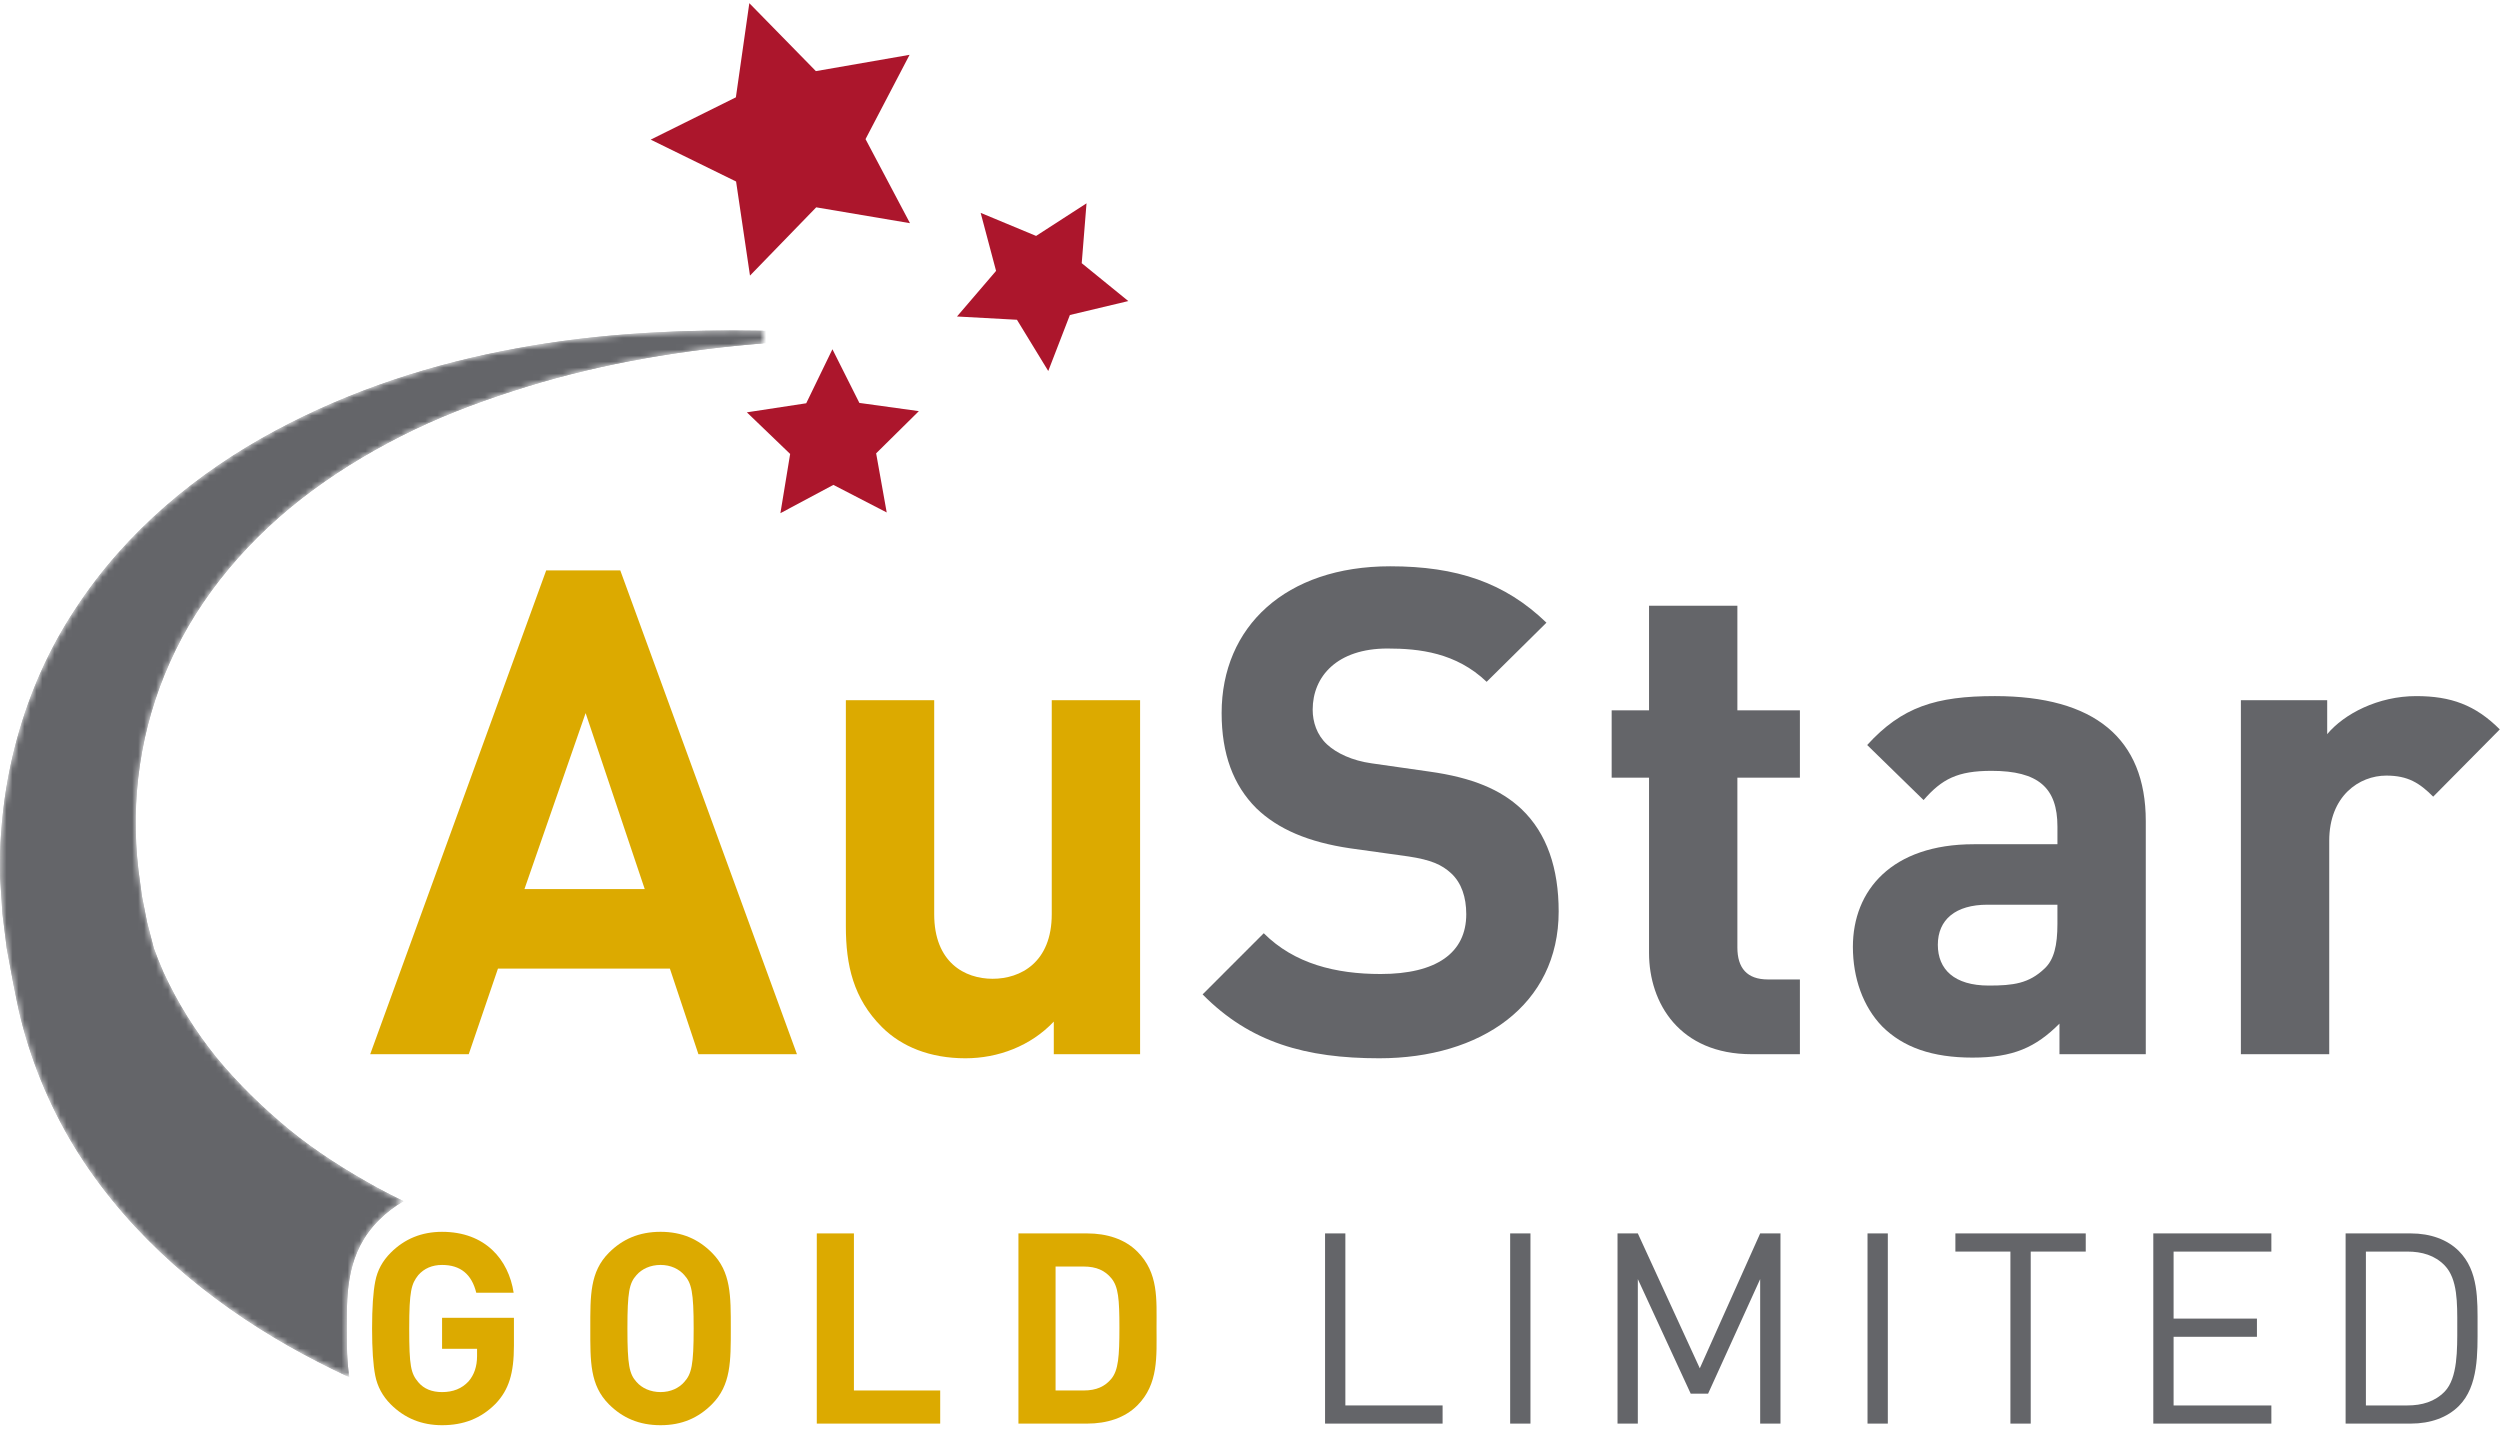 <?xml version="1.0" encoding="utf-8"?>
<!-- Generator: Adobe Illustrator 19.2.1, SVG Export Plug-In . SVG Version: 6.00 Build 0)  -->
<!DOCTYPE svg PUBLIC "-//W3C//DTD SVG 1.1//EN" "http://www.w3.org/Graphics/SVG/1.1/DTD/svg11.dtd">
<svg version="1.1" id="Layer_1" xmlns="http://www.w3.org/2000/svg" xmlns:xlink="http://www.w3.org/1999/xlink" x="0px" y="0px"
	 viewBox="0 0 418 239" style="enable-background:new 0 0 418 239;" xml:space="preserve">
<style type="text/css">
	.st0{fill:#DCAA00;}
	.st1{fill:#646569;}
	.st2{fill:#AC162C;}
	.st3{filter:url(#Adobe_OpacityMaskFilter);}
	.st4{clip-path:url(#SVGID_2_);fill:url(#SVGID_4_);}
	.st5{clip-path:url(#SVGID_2_);mask:url(#SVGID_3_);}
	.st6{clip-path:url(#SVGID_6_);fill:#646569;}
	.st7{clip-path:url(#SVGID_6_);}
	.st8{filter:url(#Adobe_OpacityMaskFilter_1_);}
	.st9{clip-path:url(#SVGID_8_);fill:url(#SVGID_9_);}
	.st10{clip-path:url(#SVGID_8_);}
	.st11{clip-path:url(#SVGID_11_);fill:#646569;}
</style>
<g>
	<g>
		<path class="st0" d="M116.775,176.263l-4.771-14.315H83.259l-4.886,14.315H61.898l29.427-80.896h12.384l29.541,80.896H116.775z
			 M97.915,119.227l-10.226,29.426h20.11L97.915,119.227z"/>
		<path class="st0" d="M176.194,176.263v-5.454c-3.863,4.091-9.316,6.136-14.77,6.136c-5.908,0-10.68-1.932-13.975-5.227
			c-4.771-4.771-6.021-10.339-6.021-16.815v-37.834h14.77v35.789c0,8.067,5.113,10.794,9.771,10.794
			c4.658,0,9.884-2.727,9.884-10.794v-35.789h14.771v59.194H176.194z"/>
		<path class="st1" d="M230.615,176.944c-12.27,0-21.587-2.613-29.54-10.68l10.226-10.226c5.113,5.112,12.043,6.816,19.542,6.816
			c9.316,0,14.315-3.521,14.315-9.998c0-2.84-0.795-5.227-2.499-6.816c-1.591-1.478-3.408-2.272-7.158-2.841l-9.771-1.363
			c-6.931-1.022-12.044-3.182-15.68-6.703c-3.863-3.863-5.794-9.09-5.794-15.907c0-14.429,10.68-24.542,28.177-24.542
			c11.135,0,19.201,2.727,26.132,9.43L248.567,114c-5.113-4.885-11.248-5.567-16.588-5.567c-8.408,0-12.499,4.658-12.499,10.225
			c0,2.045,0.682,4.204,2.386,5.794c1.591,1.477,4.204,2.727,7.499,3.182l9.544,1.363c7.385,1.022,12.043,3.067,15.451,6.249
			c4.317,4.09,6.249,9.998,6.249,17.156C260.61,168.082,247.545,176.944,230.615,176.944z"/>
		<path class="st1" d="M292.875,176.263c-12.043,0-17.156-8.521-17.156-16.929v-29.313h-6.249v-11.248h6.249v-17.497h14.771v17.497
			h10.453v11.248h-10.453v28.404c0,3.408,1.591,5.34,5.112,5.34h5.341v12.498H292.875z"/>
		<path class="st1" d="M344.343,176.263v-5.112c-3.977,3.977-7.726,5.681-14.543,5.681c-6.703,0-11.589-1.704-15.111-5.227
			c-3.181-3.295-4.886-8.067-4.886-13.293c0-9.431,6.477-17.156,20.225-17.156h13.975v-2.954c0-6.477-3.182-9.316-11.021-9.316
			c-5.681,0-8.294,1.363-11.361,4.885l-9.43-9.203c5.794-6.362,11.475-8.18,21.359-8.18c16.588,0,25.224,7.044,25.224,20.905v38.971
			H344.343z M344.002,151.267h-11.703c-5.34,0-8.294,2.5-8.294,6.704c0,4.09,2.728,6.816,8.521,6.816
			c4.091,0,6.703-0.341,9.316-2.84c1.591-1.478,2.159-3.863,2.159-7.499V151.267z"/>
		<path class="st1" d="M406.83,133.202c-2.271-2.272-4.203-3.522-7.839-3.522c-4.545,0-9.544,3.408-9.544,10.907v35.676h-14.771
			v-59.194h14.43v5.681c2.84-3.408,8.521-6.362,14.884-6.362c5.794,0,9.885,1.477,13.975,5.567L406.83,133.202z"/>
	</g>
</g>
<polygon class="st2" points="136.415,11.892 152.081,9.165 144.716,23.259 152.15,37.316 136.47,34.666 125.398,46.08 
	123.073,30.349 108.796,23.346 123.039,16.274 125.287,0.531 "/>
<polygon class="st2" points="143.687,67.367 153.632,68.742 146.491,75.799 148.257,85.683 139.338,81.072 130.484,85.806 
	132.113,75.899 124.875,68.941 134.8,67.428 139.181,58.394 "/>
<polygon class="st2" points="180.864,44.004 188.652,50.339 178.886,52.668 175.268,62.033 170.035,53.465 160.01,52.918 
	166.543,45.293 163.965,35.59 173.235,39.446 181.667,33.996 "/>
<g>
	<g>
		<path class="st0" d="M82.891,234.677c-2.457,2.501-5.404,3.617-8.978,3.617c-3.394,0-6.252-1.161-8.575-3.483
			c-1.384-1.385-2.233-2.992-2.59-4.778c-0.357-1.787-0.536-4.422-0.536-7.905c0-3.484,0.179-6.119,0.536-7.905
			c0.357-1.832,1.206-3.395,2.59-4.779c2.323-2.322,5.181-3.483,8.575-3.483c7.235,0,11.121,4.645,11.97,10.183H79.63
			c-0.759-3.082-2.635-4.645-5.717-4.645c-1.652,0-2.992,0.58-3.975,1.697c-1.161,1.474-1.519,2.635-1.519,8.933
			c0,6.252,0.268,7.503,1.519,8.977c0.938,1.117,2.278,1.652,3.975,1.652c1.832,0,3.305-0.58,4.422-1.786
			c0.938-1.072,1.429-2.501,1.429-4.243v-1.206h-5.851v-5.181h12.015v4.646C85.928,229.63,85.08,232.354,82.891,234.677z"/>
		<path class="st0" d="M119.019,234.811c-2.233,2.233-4.958,3.483-8.575,3.483s-6.387-1.25-8.62-3.483
			c-3.215-3.216-3.126-7.19-3.126-12.684c0-5.494-0.089-9.469,3.126-12.685c2.233-2.233,5.002-3.483,8.62-3.483
			s6.342,1.25,8.575,3.483c3.216,3.216,3.171,7.19,3.171,12.685C122.189,227.62,122.234,231.595,119.019,234.811z M114.418,213.194
			c-0.894-1.027-2.278-1.697-3.975-1.697s-3.126,0.67-4.02,1.697c-1.206,1.34-1.519,2.813-1.519,8.933
			c0,6.118,0.312,7.592,1.519,8.932c0.893,1.027,2.322,1.697,4.02,1.697s3.082-0.67,3.975-1.697c1.206-1.34,1.563-2.813,1.563-8.932
			C115.981,216.008,115.624,214.534,114.418,213.194z"/>
		<path class="st0" d="M136.567,238.026v-31.8h6.208v26.262h14.426v5.538H136.567z"/>
		<path class="st0" d="M190.158,234.989c-2.1,2.1-5.092,3.037-8.397,3.037h-11.478v-31.8h11.478c3.305,0,6.297,0.938,8.397,3.037
			c3.573,3.573,3.215,7.95,3.215,12.729C193.374,226.771,193.731,231.416,190.158,234.989z M185.826,213.73
			c-1.072-1.296-2.501-1.966-4.645-1.966h-4.689v20.724h4.689c2.144,0,3.573-0.67,4.645-1.965c1.161-1.43,1.34-3.707,1.34-8.531
			C187.166,217.169,186.987,215.159,185.826,213.73z"/>
		<path class="st1" d="M221.55,238.026v-31.8h3.395v28.763h16.257v3.037H221.55z"/>
		<path class="st1" d="M252.498,238.026v-31.8h3.394v31.8H252.498z"/>
		<path class="st1" d="M294.3,238.026v-24.162l-8.709,19.16h-2.903l-8.844-19.16v24.162h-3.394v-31.8h3.394l10.362,22.555
			l10.094-22.555h3.395v31.8H294.3z"/>
		<path class="st1" d="M312.249,238.026v-31.8h3.394v31.8H312.249z"/>
		<path class="st1" d="M339.536,209.264v28.763h-3.395v-28.763h-9.2v-3.037h21.795v3.037H339.536z"/>
		<path class="st1" d="M360.032,238.026v-31.8h19.74v3.037h-16.347v11.21h13.936v3.037h-13.936v11.479h16.347v3.037H360.032z"/>
		<path class="st1" d="M411.122,235.079c-1.921,1.92-4.734,2.947-8.039,2.947h-10.897v-31.8h10.897c3.305,0,6.118,1.027,8.039,2.948
			c3.305,3.305,3.126,8.173,3.126,12.595C414.248,226.19,414.427,231.773,411.122,235.079z M408.755,211.586
			c-1.652-1.697-3.796-2.322-6.253-2.322h-6.923v25.726h6.923c2.457,0,4.601-0.625,6.253-2.322c2.188-2.278,2.1-7.012,2.1-10.897
			S410.943,213.864,408.755,211.586z"/>
	</g>
</g>
<g>
	<defs>
		<rect id="SVGID_1_" y="55.255" width="128.328" height="175.025"/>
	</defs>
	<clipPath id="SVGID_2_">
		<use xlink:href="#SVGID_1_"  style="overflow:visible;"/>
	</clipPath>
	<defs>
		<filter id="Adobe_OpacityMaskFilter" filterUnits="userSpaceOnUse" x="-9.402" y="47.966" width="146.73" height="183.314">
			<feFlood  style="flood-color:white;flood-opacity:1" result="back"/>
			<feBlend  in="SourceGraphic" in2="back" mode="normal"/>
		</filter>
	</defs>
	<mask maskUnits="userSpaceOnUse" x="-9.402" y="47.966" width="146.73" height="183.314" id="SVGID_3_">
		<g class="st3">
			
				<linearGradient id="SVGID_4_" gradientUnits="userSpaceOnUse" x1="-198.828" y1="425.183" x2="-197.828" y2="425.183" gradientTransform="matrix(0 105.4 105.4 0 -44750.367 21046.33)">
				<stop  offset="0" style="stop-color:#FFFFFF"/>
				<stop  offset="1" style="stop-color:#000000"/>
			</linearGradient>
			<rect x="0" y="55.255" class="st4" width="128.328" height="175.025"/>
		</g>
	</mask>
	<g class="st5">
		<g>
			<defs>
				<rect id="SVGID_5_" x="-9" y="48.255" width="146.328" height="183.025"/>
			</defs>
			<clipPath id="SVGID_6_">
				<use xlink:href="#SVGID_5_"  style="overflow:visible;"/>
			</clipPath>
			<path class="st6" d="M57.985,222.521v-0.863c-0.002-5.762-0.005-12.294,5.37-17.67c1.267-1.266,2.645-2.304,4.111-3.152
				c-1.489-0.723-2.962-1.469-4.408-2.254c-5.258-2.897-10.286-6.082-14.773-9.757c-4.462-3.7-8.538-7.676-12.114-12.017
				c-3.521-4.372-6.488-9.112-8.853-14.256c-0.571-1.298-1.089-2.601-1.588-3.965l-1.131-4.351l-0.867-4.384l-0.59-4.404
				c-1.356-11.746,0.29-23.661,5.258-34.714c4.923-11.064,13.356-21.02,23.853-28.76c5.247-3.873,10.973-7.239,16.985-10.132
				c6.019-2.888,12.364-5.187,18.828-7.188c12.951-3.997,26.549-6.231,40.262-7.298l-0.047-2.043
				c-13.864-0.269-27.883,0.346-41.769,2.912c-13.87,2.52-27.634,6.885-40.521,13.824c-12.842,6.887-24.888,16.714-33.425,29.83
				c-8.622,13.016-12.98,29.194-12.535,44.994l0.371,5.903l0.733,5.844l1.072,5.765c0.404,1.964,0.776,4,1.275,5.981
				c1.99,7.952,5.307,15.66,9.708,22.592c8.872,13.915,21.606,24.447,35.086,32.11c3.331,1.883,6.715,3.616,10.143,5.211
				C57.985,227.654,57.984,225.016,57.985,222.521"/>
			<g class="st7">
				<defs>
					<path id="SVGID_7_" d="M86.512,58.225c-13.869,2.52-27.634,6.886-40.52,13.824c-12.843,6.888-24.888,16.714-33.426,29.831
						c-8.621,13.015-12.979,29.194-12.535,44.993l0.371,5.903l0.734,5.845l1.072,5.765c0.404,1.963,0.776,4,1.274,5.98
						c1.991,7.952,5.307,15.661,9.708,22.592c8.873,13.916,21.606,24.448,35.087,32.111c3.113,1.76,6.273,3.389,9.472,4.897h0.621
						c-0.385-2.522-0.386-5.05-0.385-7.445v-0.863c-0.002-5.762-0.005-12.294,5.37-17.669c1.267-1.266,2.646-2.305,4.112-3.153
						c-1.49-0.722-2.963-1.468-4.408-2.253c-5.258-2.898-10.287-6.083-14.774-9.758c-4.462-3.7-8.538-7.675-12.113-12.017
						c-3.522-4.372-6.488-9.111-8.854-14.256c-0.571-1.297-1.088-2.601-1.587-3.965l-1.131-4.351l-0.867-4.383l-0.591-4.404
						c-1.355-11.747,0.29-23.661,5.258-34.714c4.923-11.065,13.356-21.021,23.853-28.761c5.248-3.872,10.974-7.238,16.985-10.132
						c6.019-2.888,12.364-5.186,18.828-7.188c12.721-3.926,26.068-6.151,39.532-7.24V55.3c-1.716-0.029-3.437-0.045-5.158-0.045
						C110.488,55.255,98.452,56.019,86.512,58.225"/>
				</defs>
				<clipPath id="SVGID_8_">
					<use xlink:href="#SVGID_7_"  style="overflow:visible;"/>
				</clipPath>
				<defs>
					<filter id="Adobe_OpacityMaskFilter_1_" filterUnits="userSpaceOnUse" x="-9.402" y="47.966" width="146" height="183">
						<feFlood  style="flood-color:white;flood-opacity:1" result="back"/>
						<feBlend  in="SourceGraphic" in2="back" mode="normal"/>
					</filter>
				</defs>
				<mask maskUnits="userSpaceOnUse" x="-9.402" y="47.966" width="146" height="183" id="SVGID_3_">
					<g class="st8">
						
							<linearGradient id="SVGID_9_" gradientUnits="userSpaceOnUse" x1="-198.701" y1="425.128" x2="-197.701" y2="425.128" gradientTransform="matrix(0 113.281 113.281 0 -48095.48 22629.443)">
							<stop  offset="0" style="stop-color:#FFFFFF"/>
							<stop  offset="1" style="stop-color:#000000"/>
						</linearGradient>
						<rect x="-0.413" y="55.255" class="st9" width="128.011" height="174.711"/>
					</g>
				</mask>
				<g class="st10">
					<g>
						<defs>
							<rect id="SVGID_10_" x="-9.402" y="47.966" width="146" height="183"/>
						</defs>
						<clipPath id="SVGID_11_">
							<use xlink:href="#SVGID_10_"  style="overflow:visible;"/>
						</clipPath>
						<rect x="-0.402" y="54.966" class="st11" width="128" height="175"/>
					</g>
				</g>
			</g>
		</g>
	</g>
</g>
<g>
</g>
<g>
</g>
<g>
</g>
<g>
</g>
<g>
</g>
<g>
</g>
</svg>
